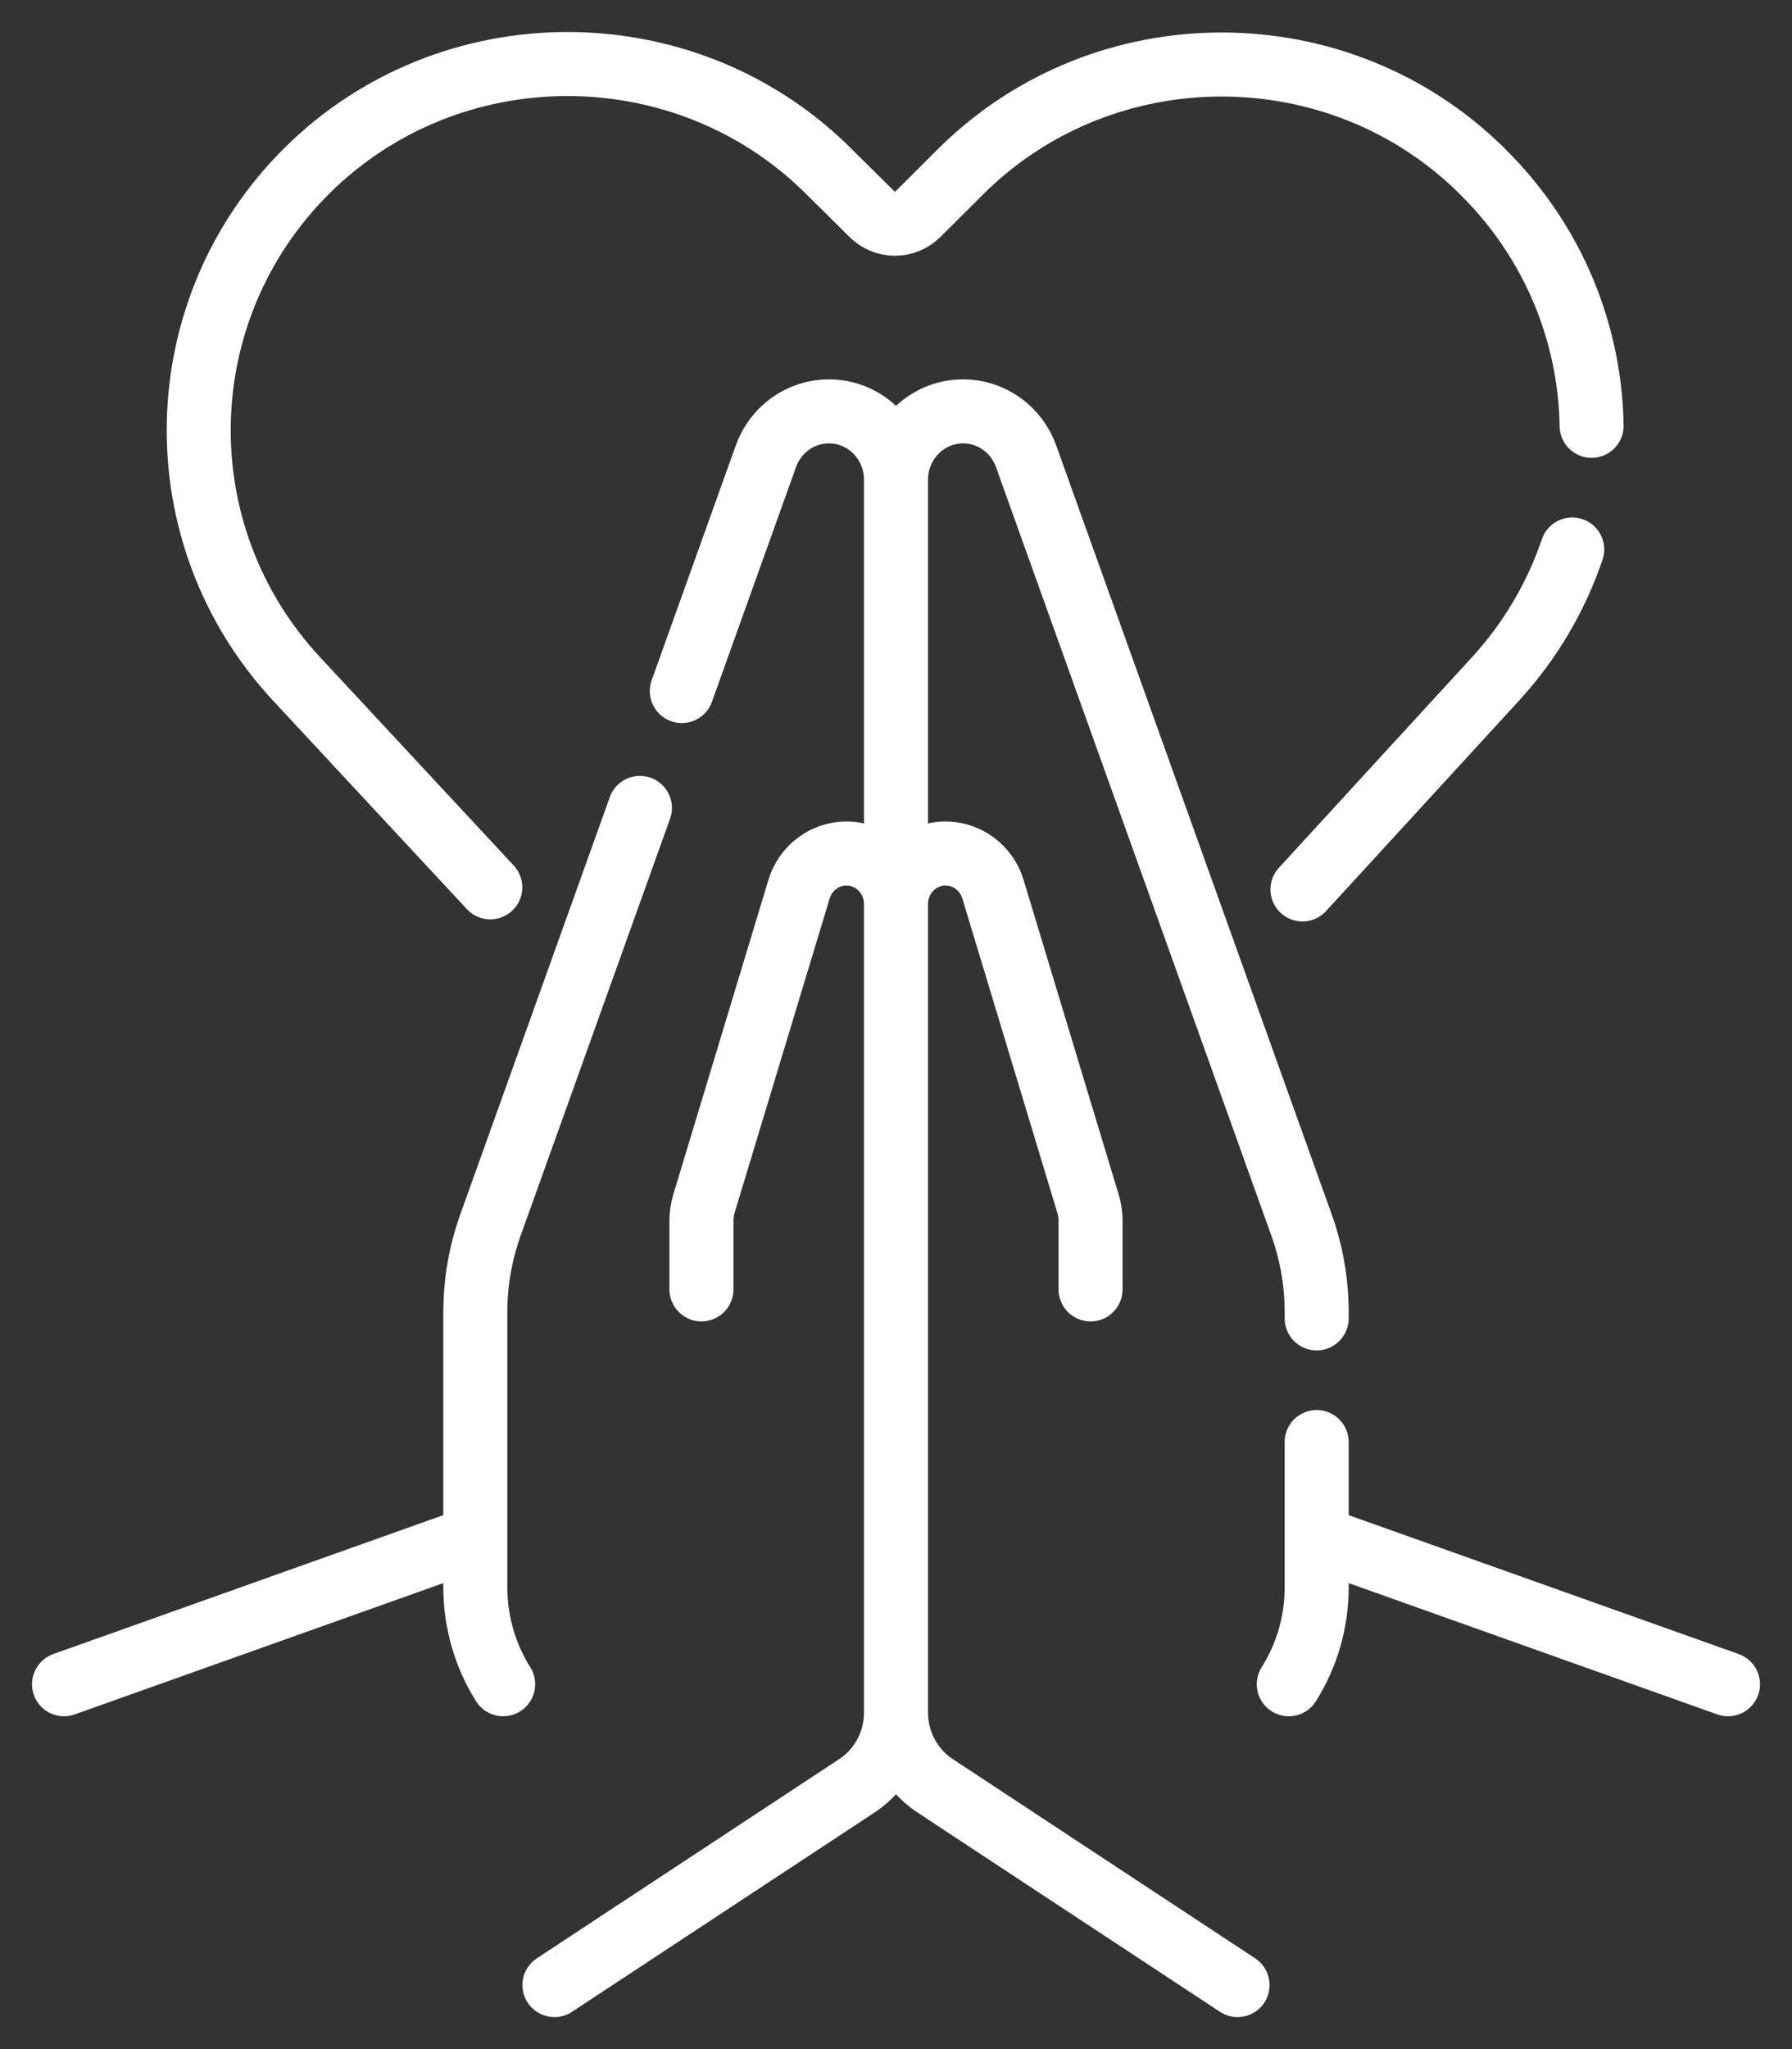 <svg width="28" height="32" viewBox="0 0 28 32" fill="none" xmlns="http://www.w3.org/2000/svg">
<rect x="0" y="0" width="28" height="32" fill="#333333" stroke="none"/>
<path id="Vector" d="M10.96 20.136V19.065C10.96 18.974 10.973 18.884 10.999 18.797L12.485 13.886C12.585 13.555 12.886 13.329 13.226 13.329C13.653 13.329 14 13.683 14 14.119M14 14.119V26.744M14 14.119C14 13.683 14.347 13.329 14.774 13.329C15.114 13.329 15.415 13.555 15.515 13.886L17 18.797C17.027 18.884 17.04 18.974 17.04 19.065V20.136M14 26.744C14 27.206 13.77 27.637 13.389 27.888L8.663 31M14 26.744C14 27.206 14.23 27.637 14.611 27.888L19.337 31M14 14.119V7.493M14 7.493C14 6.902 13.531 6.424 12.951 6.424C12.511 6.424 12.118 6.704 11.967 7.126L10.653 10.792M14 7.493C14 6.903 14.469 6.424 15.049 6.424C15.489 6.424 15.882 6.704 16.033 7.126L20.337 19.132C20.493 19.568 20.573 20.029 20.573 20.492V20.589M9.999 12.617L7.663 19.132C7.507 19.568 7.427 20.029 7.427 20.492V24.791C7.427 25.326 7.578 25.851 7.862 26.302M7.427 24.014L1 26.302M20.137 26.302C20.422 25.851 20.573 25.327 20.573 24.791V22.52M20.573 24.014L27 26.302M20.351 13.89L23.367 10.603C23.92 10 24.318 9.309 24.566 8.581M24.869 6.65C24.845 5.214 24.28 3.788 23.182 2.697L23.163 2.677C20.922 0.451 17.255 0.451 15.013 2.677L14.341 3.346C14.142 3.543 13.826 3.543 13.627 3.347L12.934 2.661C10.693 0.443 7.029 0.447 4.793 2.669C2.605 4.844 2.535 8.347 4.636 10.605L7.661 13.857" stroke="white" stroke-miterlimit="10" stroke-linecap="round" stroke-linejoin="round"/>
</svg>
